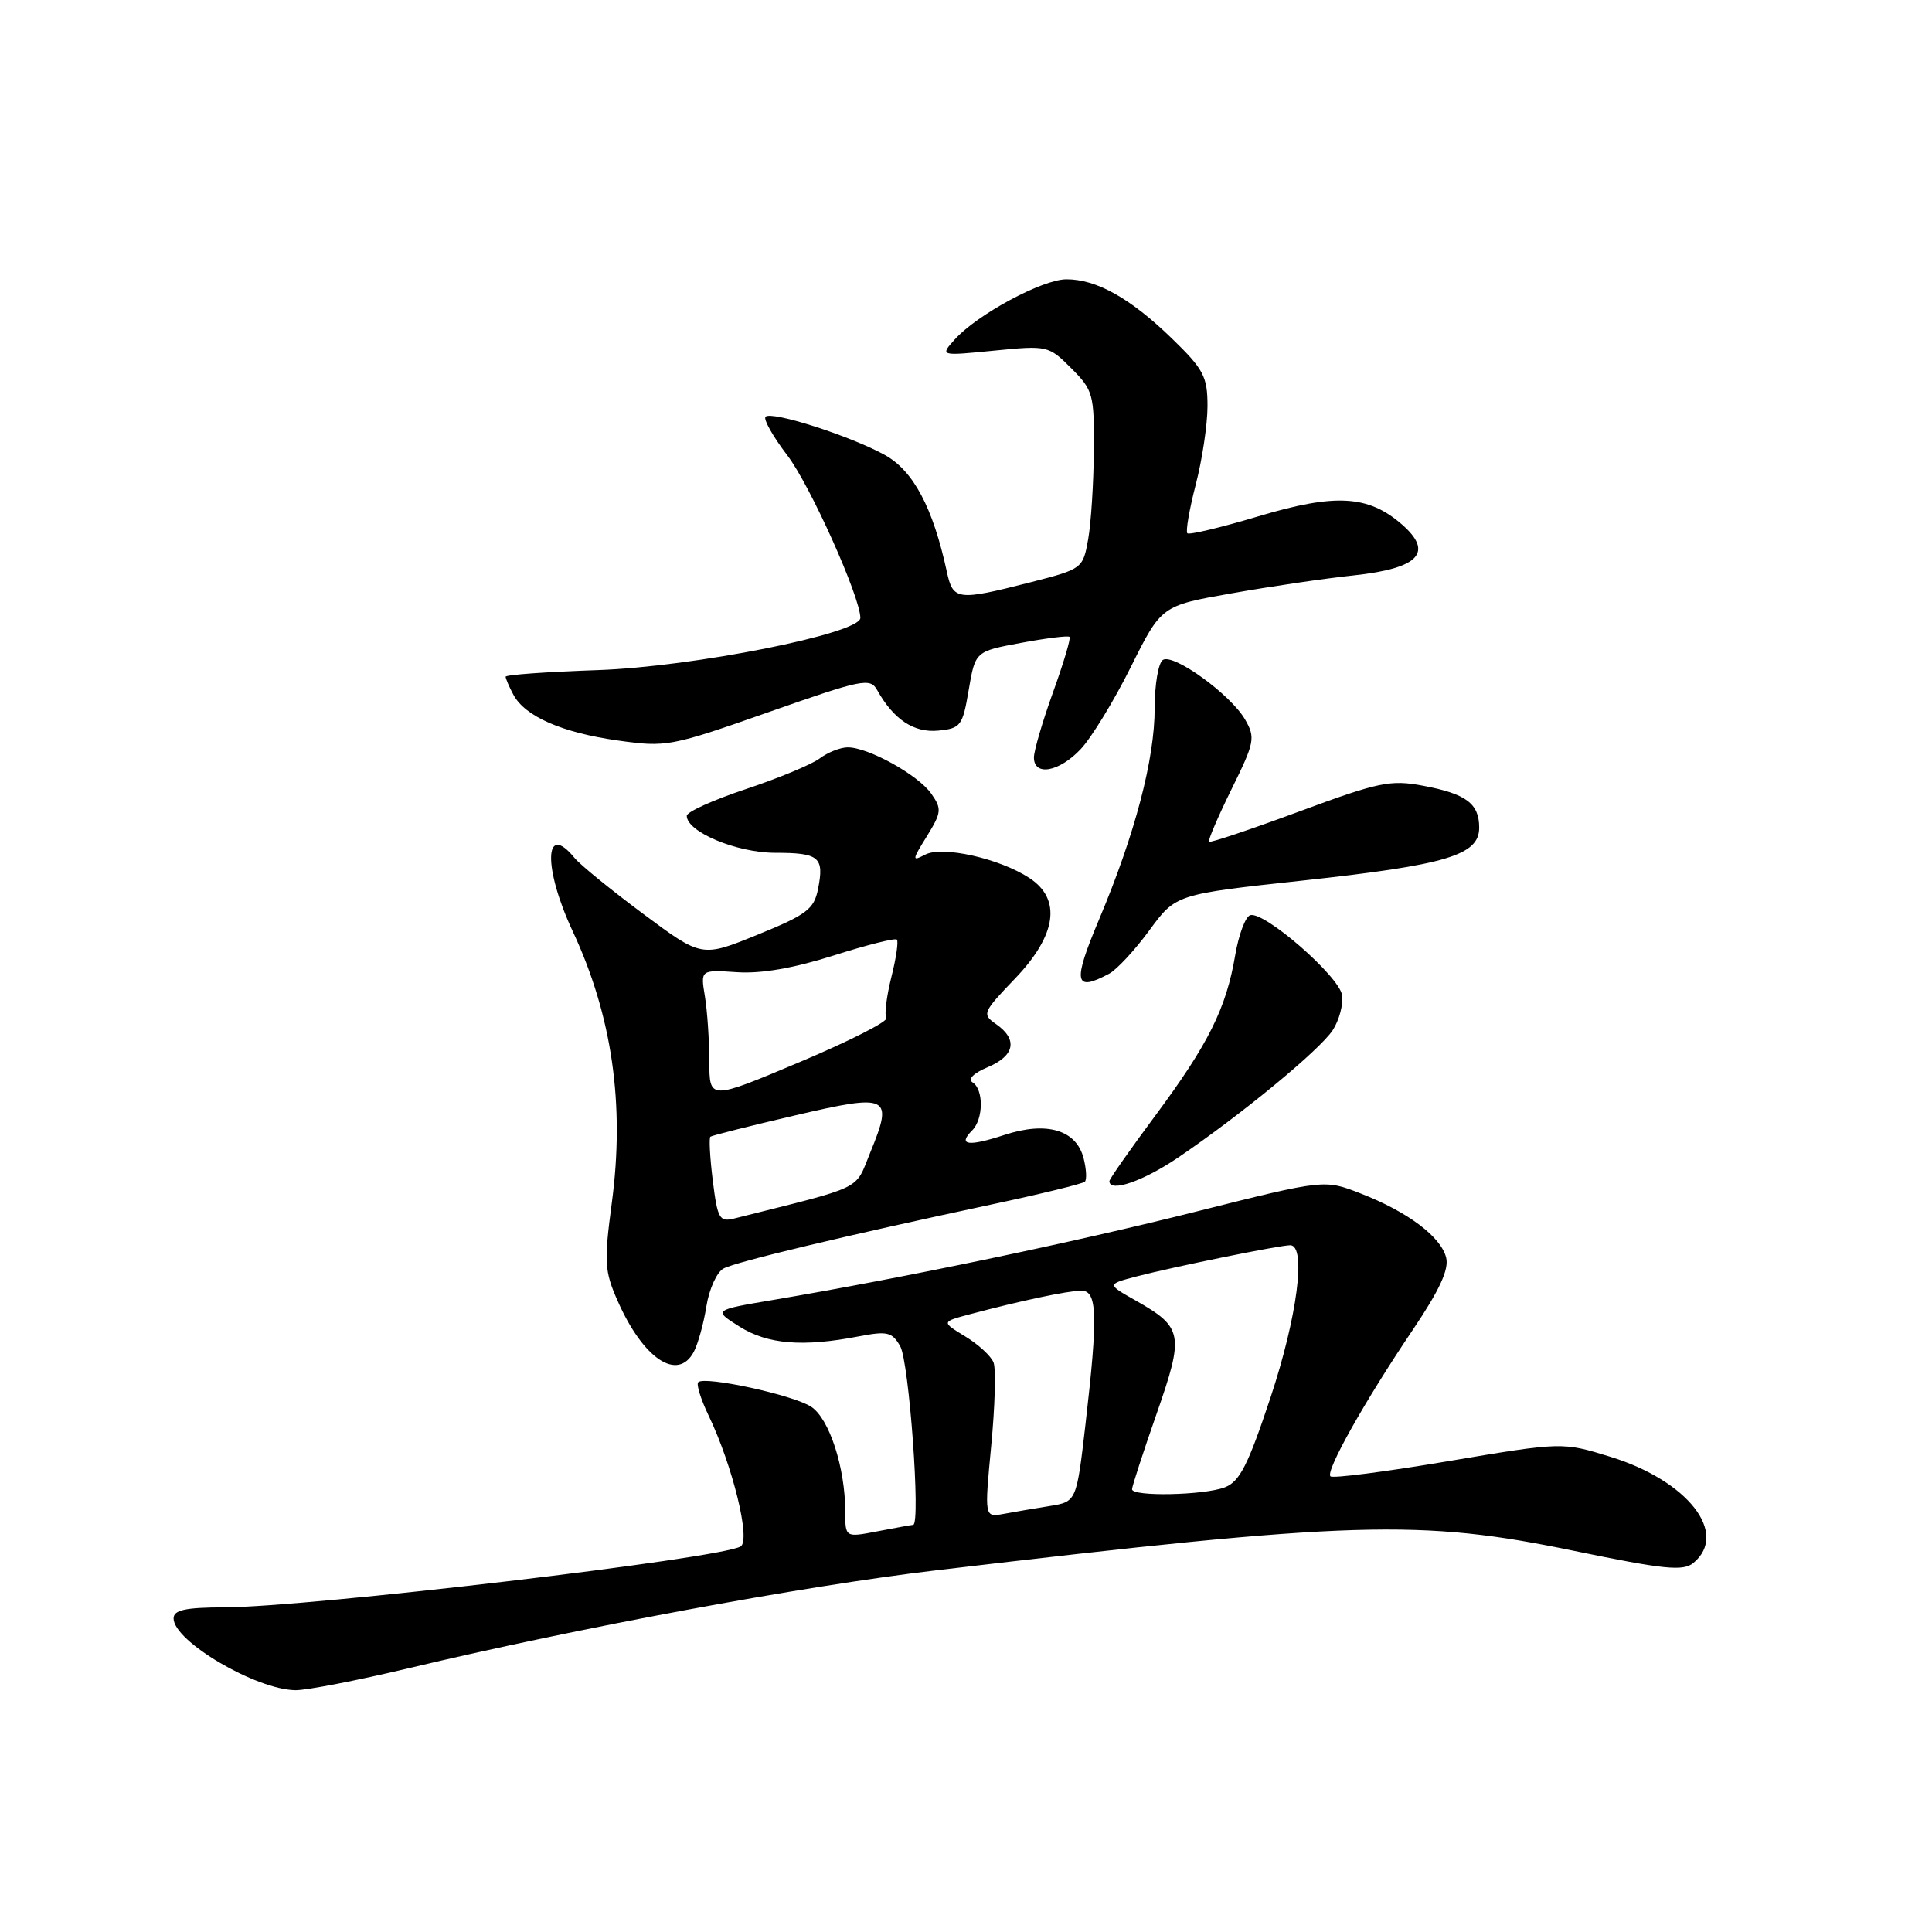 <?xml version="1.0" encoding="UTF-8" standalone="no"?>
<!DOCTYPE svg PUBLIC "-//W3C//DTD SVG 1.1//EN" "http://www.w3.org/Graphics/SVG/1.1/DTD/svg11.dtd" >
<svg xmlns="http://www.w3.org/2000/svg" xmlns:xlink="http://www.w3.org/1999/xlink" version="1.1" viewBox="0 0 256 256">
 <g >
 <path fill="currentColor"
d=" M 54.14 221.05 C 76.70 215.67 106.28 210.18 124.00 208.08 C 179.44 201.52 188.10 201.26 208.64 205.51 C 220.57 207.97 223.03 208.22 224.39 207.09 C 229.10 203.18 223.65 196.21 213.41 193.04 C 207.01 191.07 207.01 191.07 191.91 193.61 C 183.61 195.01 176.58 195.92 176.29 195.62 C 175.61 194.95 180.84 185.64 187.23 176.17 C 190.75 170.94 192.02 168.20 191.62 166.63 C 190.93 163.87 186.52 160.56 180.29 158.14 C 175.50 156.27 175.50 156.27 158.50 160.54 C 142.32 164.61 119.93 169.29 102.50 172.24 C 94.50 173.59 94.50 173.59 98.00 175.79 C 101.72 178.13 106.39 178.51 113.78 177.08 C 117.57 176.35 118.21 176.50 119.28 178.38 C 120.46 180.42 122.02 201.96 121.00 202.05 C 120.72 202.07 118.59 202.46 116.25 202.91 C 112.00 203.73 112.00 203.73 112.00 200.31 C 112.00 194.48 109.89 187.97 107.48 186.40 C 105.11 184.84 93.37 182.30 92.52 183.15 C 92.24 183.43 92.86 185.42 93.90 187.58 C 97.08 194.22 99.50 204.08 98.14 204.91 C 95.55 206.51 40.97 212.95 29.75 212.98 C 24.53 213.00 23.00 213.33 23.00 214.45 C 23.00 217.47 33.89 223.88 39.14 223.96 C 40.60 223.98 47.35 222.67 54.14 221.05 Z  M 91.93 179.13 C 92.48 178.09 93.24 175.38 93.60 173.09 C 93.97 170.80 94.99 168.55 95.88 168.08 C 97.61 167.17 112.08 163.72 131.38 159.60 C 137.92 158.21 143.48 156.85 143.75 156.58 C 144.02 156.31 143.95 154.93 143.59 153.51 C 142.64 149.71 138.69 148.54 133.07 150.39 C 128.30 151.96 126.85 151.75 128.82 149.78 C 130.32 148.28 130.35 144.34 128.87 143.42 C 128.20 143.00 128.99 142.20 130.87 141.41 C 134.46 139.90 134.89 137.74 132.01 135.72 C 130.09 134.38 130.18 134.17 134.51 129.65 C 140.01 123.91 140.69 119.15 136.40 116.34 C 132.45 113.75 124.87 112.05 122.60 113.24 C 120.82 114.17 120.83 114.00 122.82 110.80 C 124.76 107.65 124.81 107.18 123.40 105.17 C 121.66 102.67 114.97 98.98 112.29 99.03 C 111.31 99.05 109.65 99.71 108.61 100.50 C 107.56 101.29 103.18 103.11 98.86 104.55 C 94.53 105.99 91.00 107.58 91.00 108.10 C 91.00 110.23 97.60 112.99 102.69 113.00 C 108.57 113.00 109.24 113.57 108.39 117.82 C 107.86 120.47 106.88 121.21 100.39 123.85 C 92.99 126.87 92.99 126.87 85.25 121.11 C 80.99 117.94 76.88 114.60 76.13 113.68 C 72.12 108.78 71.95 114.97 75.87 123.36 C 81.11 134.57 82.81 146.33 81.07 159.37 C 80.02 167.26 80.09 168.42 81.86 172.42 C 85.24 180.07 89.80 183.10 91.93 179.13 Z  M 156.14 153.36 C 164.50 147.68 174.86 139.14 176.59 136.51 C 177.45 135.19 178.01 133.10 177.83 131.86 C 177.46 129.36 167.48 120.68 165.65 121.27 C 165.02 121.48 164.13 123.87 163.67 126.57 C 162.49 133.58 160.12 138.34 153.13 147.76 C 149.76 152.30 147.00 156.23 147.00 156.51 C 147.00 158.06 151.48 156.52 156.14 153.36 Z  M 146.97 129.02 C 147.98 128.48 150.38 125.89 152.30 123.27 C 155.80 118.50 155.80 118.50 172.60 116.68 C 191.69 114.61 196.00 113.32 196.00 109.67 C 196.00 106.47 194.27 105.18 188.54 104.11 C 184.25 103.30 182.68 103.63 172.15 107.53 C 165.74 109.90 160.37 111.70 160.20 111.54 C 160.04 111.37 161.38 108.24 163.18 104.58 C 166.25 98.37 166.37 97.75 164.98 95.34 C 163.09 92.05 155.52 86.56 154.09 87.44 C 153.49 87.82 153.00 90.69 153.00 93.83 C 153.00 100.62 150.39 110.54 145.65 121.79 C 142.10 130.21 142.33 131.50 146.97 129.02 Z  M 143.21 99.25 C 144.63 97.74 147.62 92.84 149.84 88.38 C 153.89 80.26 153.89 80.26 163.20 78.62 C 168.31 77.71 175.60 76.64 179.39 76.24 C 188.04 75.31 190.02 73.20 185.75 69.48 C 181.29 65.61 176.95 65.36 166.75 68.41 C 161.81 69.89 157.57 70.90 157.33 70.66 C 157.09 70.42 157.59 67.52 158.44 64.22 C 159.30 60.91 160.00 56.23 160.00 53.82 C 160.00 49.89 159.50 48.94 155.25 44.82 C 149.77 39.51 145.28 37.00 141.30 37.01 C 138.12 37.02 129.49 41.67 126.52 44.97 C 124.54 47.17 124.54 47.17 131.72 46.46 C 138.80 45.76 138.95 45.80 141.95 48.80 C 144.84 51.69 145.00 52.25 144.94 59.67 C 144.91 63.98 144.57 69.27 144.19 71.44 C 143.49 75.35 143.44 75.39 136.49 77.17 C 126.85 79.63 126.28 79.56 125.46 75.75 C 123.63 67.29 121.03 62.38 117.25 60.29 C 112.70 57.77 102.25 54.42 101.44 55.22 C 101.12 55.54 102.43 57.86 104.34 60.36 C 107.35 64.30 114.00 79.12 114.00 81.88 C 114.00 83.95 91.79 88.36 79.25 88.79 C 72.51 89.02 67.00 89.41 67.00 89.67 C 67.00 89.92 67.46 91.00 68.03 92.06 C 69.57 94.93 74.47 97.08 81.87 98.12 C 88.27 99.03 88.88 98.92 101.85 94.36 C 114.29 89.99 115.30 89.78 116.23 91.44 C 118.41 95.34 121.09 97.12 124.31 96.81 C 127.31 96.52 127.55 96.19 128.36 91.41 C 129.23 86.31 129.23 86.31 135.31 85.18 C 138.65 84.56 141.53 84.20 141.72 84.39 C 141.91 84.57 140.92 87.88 139.53 91.73 C 138.14 95.59 137.00 99.48 137.00 100.37 C 137.00 102.90 140.35 102.30 143.21 99.25 Z  M 131.34 191.57 C 131.84 186.35 131.98 181.39 131.65 180.54 C 131.33 179.70 129.64 178.14 127.89 177.08 C 124.72 175.15 124.72 175.15 128.61 174.12 C 135.32 172.34 141.43 171.05 143.25 171.02 C 145.40 170.99 145.51 174.20 143.83 188.74 C 142.64 198.98 142.64 198.98 139.07 199.56 C 137.11 199.87 134.36 200.34 132.97 200.60 C 130.44 201.06 130.44 201.06 131.34 191.57 Z  M 150.00 197.33 C 150.00 196.96 151.46 192.47 153.25 187.35 C 156.93 176.81 156.76 175.89 150.49 172.33 C 146.66 170.17 146.66 170.17 150.58 169.14 C 155.50 167.86 169.56 165.00 170.96 165.00 C 173.13 165.00 171.90 174.50 168.35 185.18 C 165.37 194.15 164.26 196.33 162.29 197.08 C 159.51 198.14 150.00 198.33 150.00 197.33 Z  M 94.45 156.46 C 94.07 153.40 93.93 150.78 94.13 150.62 C 94.33 150.46 99.37 149.19 105.33 147.80 C 117.83 144.88 118.41 145.17 115.31 152.72 C 113.22 157.82 114.76 157.07 97.32 161.45 C 95.34 161.95 95.08 161.52 94.45 156.46 Z  M 93.99 140.63 C 93.98 137.81 93.72 133.93 93.40 132.00 C 92.82 128.50 92.82 128.50 97.66 128.82 C 100.85 129.04 105.21 128.28 110.46 126.61 C 114.83 125.22 118.60 124.27 118.84 124.50 C 119.07 124.73 118.74 126.99 118.10 129.51 C 117.47 132.04 117.17 134.46 117.44 134.90 C 117.71 135.33 112.54 137.96 105.96 140.73 C 94.00 145.77 94.00 145.77 93.99 140.63 Z "/>
</g>
</svg>